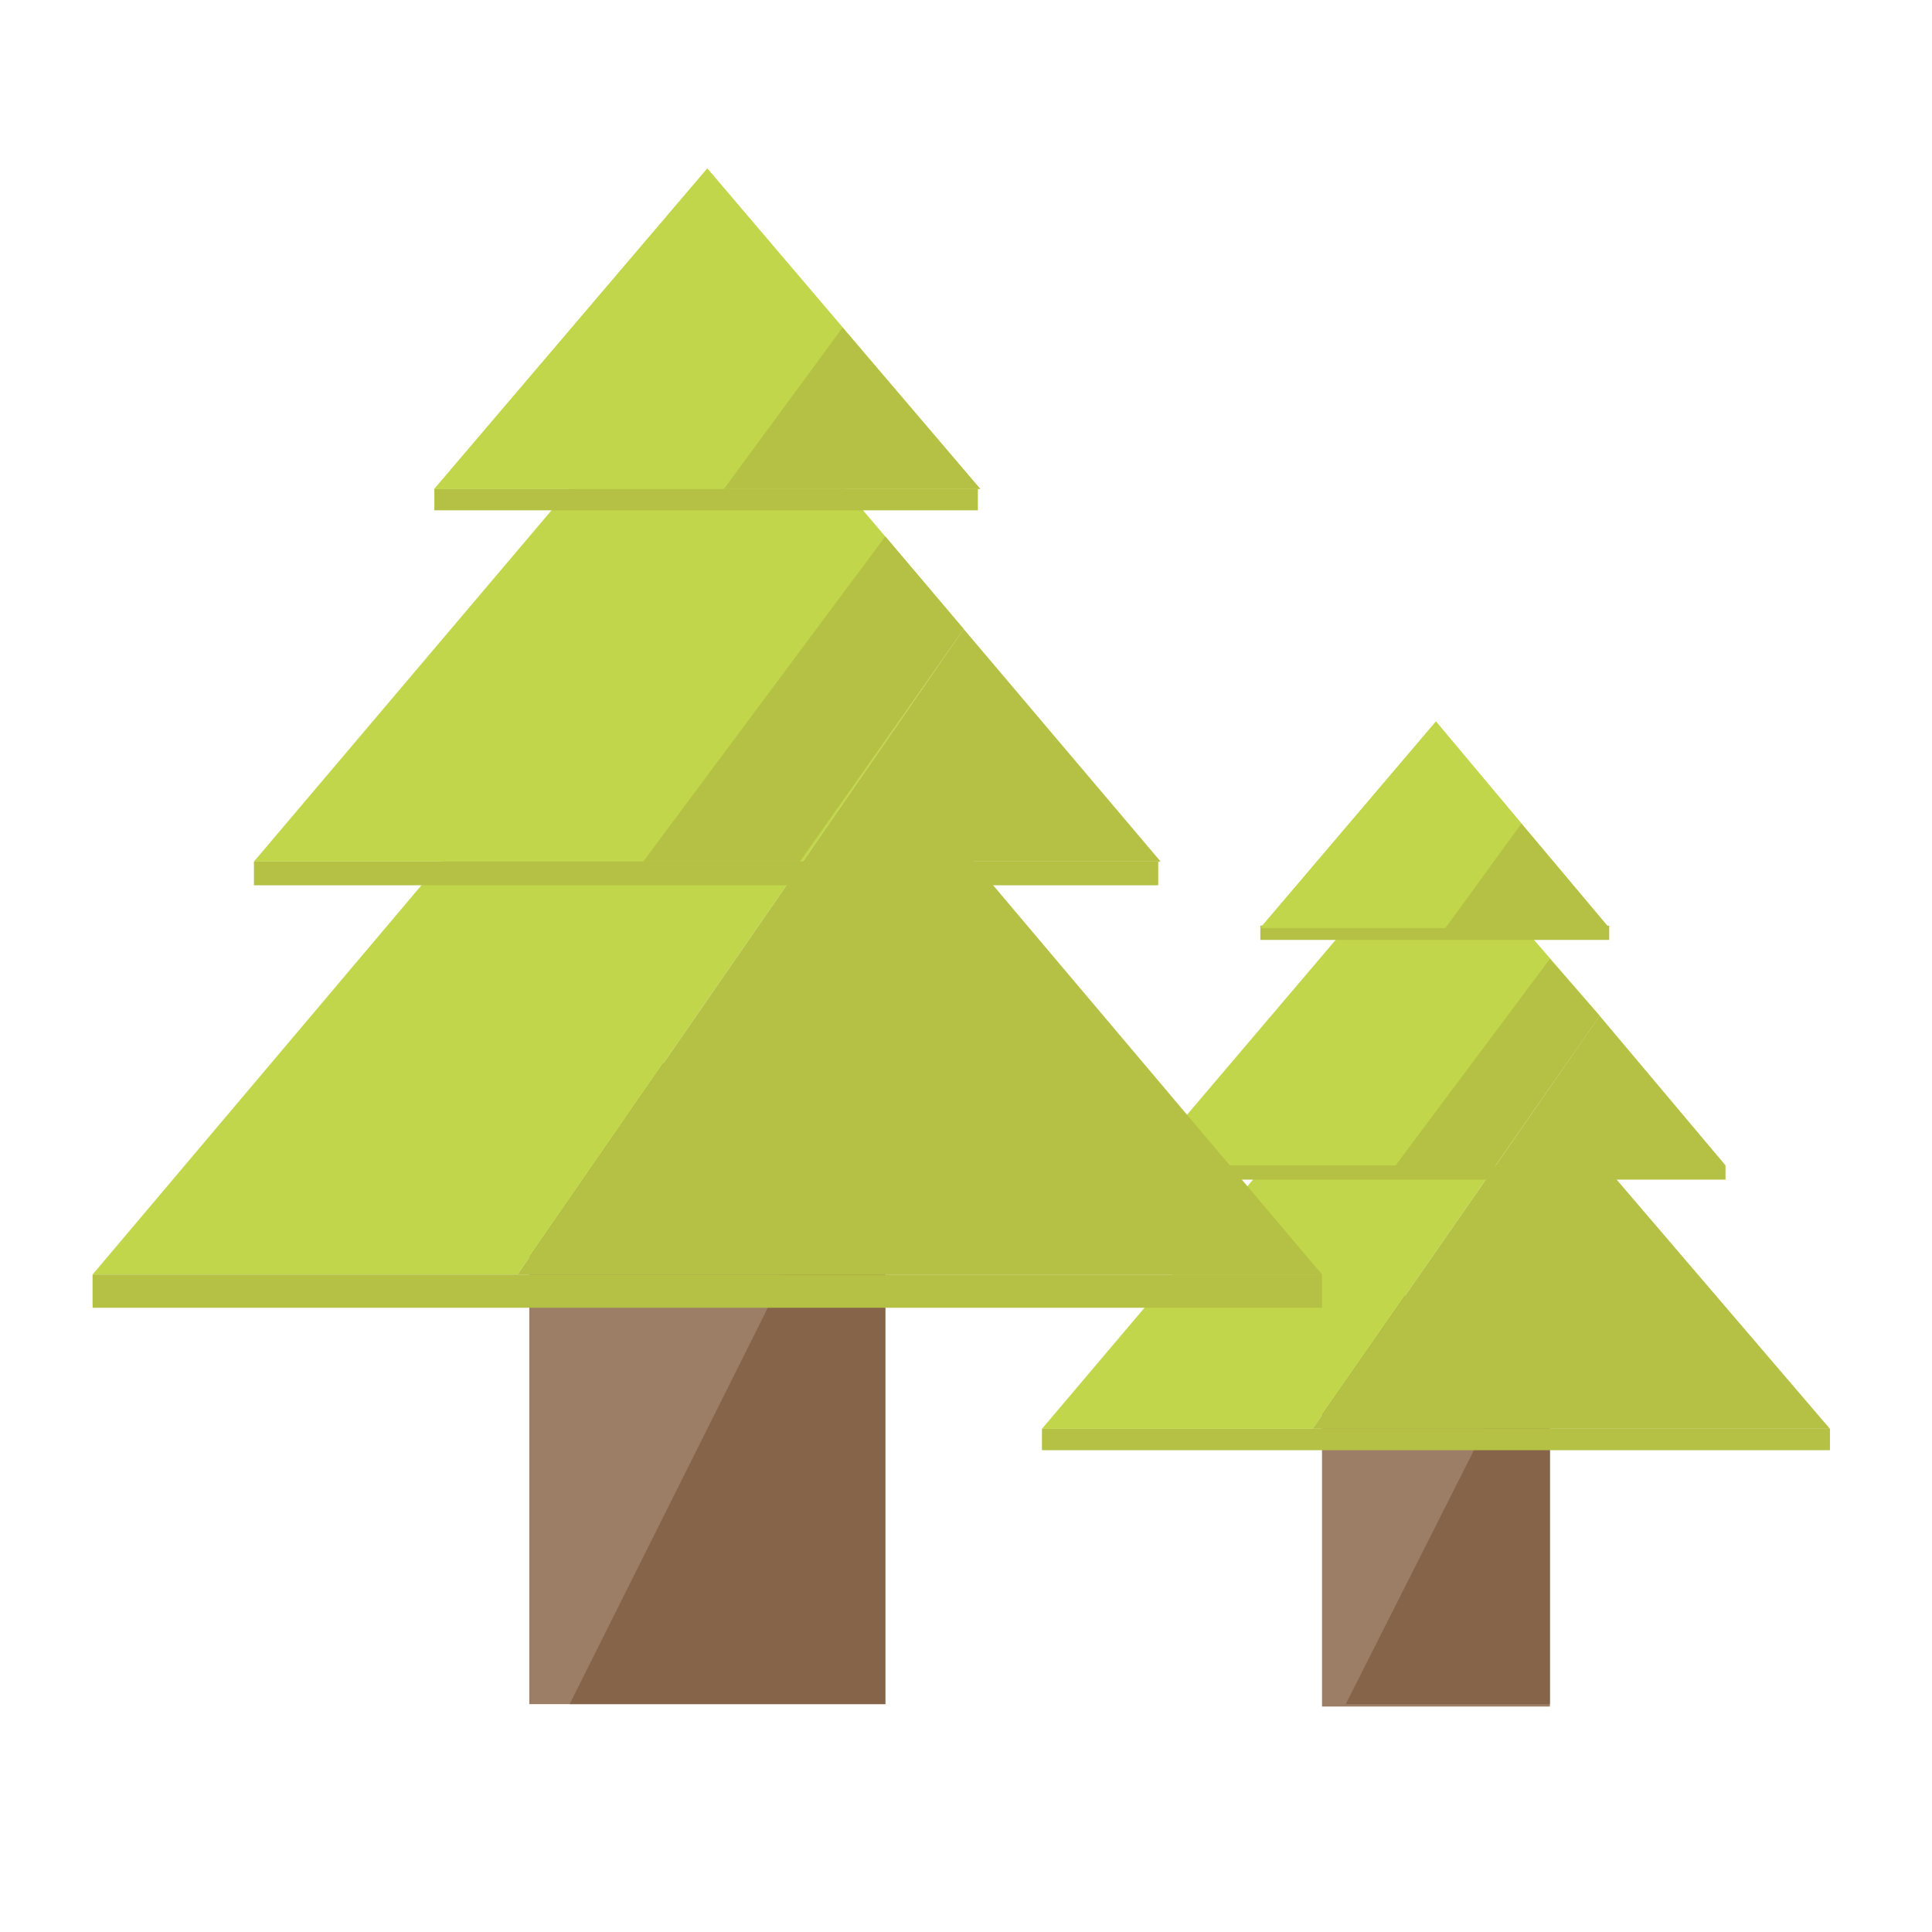 <?xml version="1.0" encoding="utf-8"?>
<!-- Generator: Adobe Illustrator 17.0.0, SVG Export Plug-In . SVG Version: 6.00 Build 0)  -->
<!DOCTYPE svg PUBLIC "-//W3C//DTD SVG 1.1//EN" "http://www.w3.org/Graphics/SVG/1.1/DTD/svg11.dtd">
<svg version="1.1" id="Слой_1" xmlns="http://www.w3.org/2000/svg" xmlns:xlink="http://www.w3.org/1999/xlink" x="0px" y="0px"
	 width="50px" height="50px" viewBox="0 0 50 50" enable-background="new 0 0 50 50" xml:space="preserve">
<g>
	<g>
		<rect x="34.214" y="33.538" fill="#9B7E65" width="5.897" height="10.627"/>
		<polygon fill="#85644A" points="40.111,44.103 34.828,44.103 38.084,37.654 40.111,33.538 		"/>
		<g>
			<polygon fill="#C1D64A" points="39.435,24.017 41.646,24.017 37.162,18.673 32.617,24.017 34.828,24.017 29.607,30.16 
				32.74,30.16 26.966,36.978 33.968,36.978 41.4,26.29 			"/>
			<polygon fill="#B5C144" points="41.523,30.16 44.656,30.16 41.4,26.29 33.968,36.978 47.359,36.978 			"/>
			<rect x="26.966" y="36.978" fill="#B5C144" width="20.393" height="0.553"/>
			<rect x="32.617" y="23.956" fill="#B5C144" width="9.029" height="0.369"/>
			<rect x="29.668" y="30.16" fill="#B5C144" width="14.988" height="0.369"/>
			<polygon fill="#B5C144" points="40.111,24.816 36.118,30.16 38.698,30.16 41.4,26.29 			"/>
		</g>
		<g>
			<polygon fill="#C1D64A" points="37.162,18.673 32.617,24.017 37.408,24.017 39.373,21.314 			"/>
			<polygon fill="#B5C144" points="39.373,21.314 37.408,24.017 41.646,24.017 			"/>
		</g>
	</g>
</g>
<g>
	<g>
		<rect x="13.698" y="27.518" fill="#9B7E65" width="9.214" height="16.585"/>
		<polygon fill="#85644A" points="22.912,44.103 14.742,44.103 19.779,34.029 22.912,27.518 		"/>
		<g>
			<polygon fill="#C1D64A" points="21.867,12.654 25.369,12.654 18.305,4.361 11.241,12.654 14.742,12.654 6.572,22.297 
				11.425,22.297 2.396,32.985 13.391,32.985 24.939,16.278 			"/>
			<polygon fill="#B5C144" points="25.184,22.297 30.037,22.297 24.939,16.278 13.391,32.985 34.214,32.985 			"/>
			<rect x="2.396" y="32.985" fill="#B5C144" width="31.818" height="0.86"/>
			<rect x="11.241" y="12.654" fill="#B5C144" width="14.066" height="0.553"/>
			<rect x="6.572" y="22.297" fill="#B5C144" width="23.403" height="0.614"/>
			<polygon fill="#B5C144" points="22.912,13.882 16.646,22.297 20.7,22.297 24.939,16.278 			"/>
		</g>
		<g>
			<polygon fill="#C1D64A" points="18.305,4.361 11.241,12.654 18.735,12.654 21.806,8.477 			"/>
			<polygon fill="#B5C144" points="21.806,8.477 18.735,12.654 25.369,12.654 			"/>
		</g>
	</g>
</g>
</svg>

